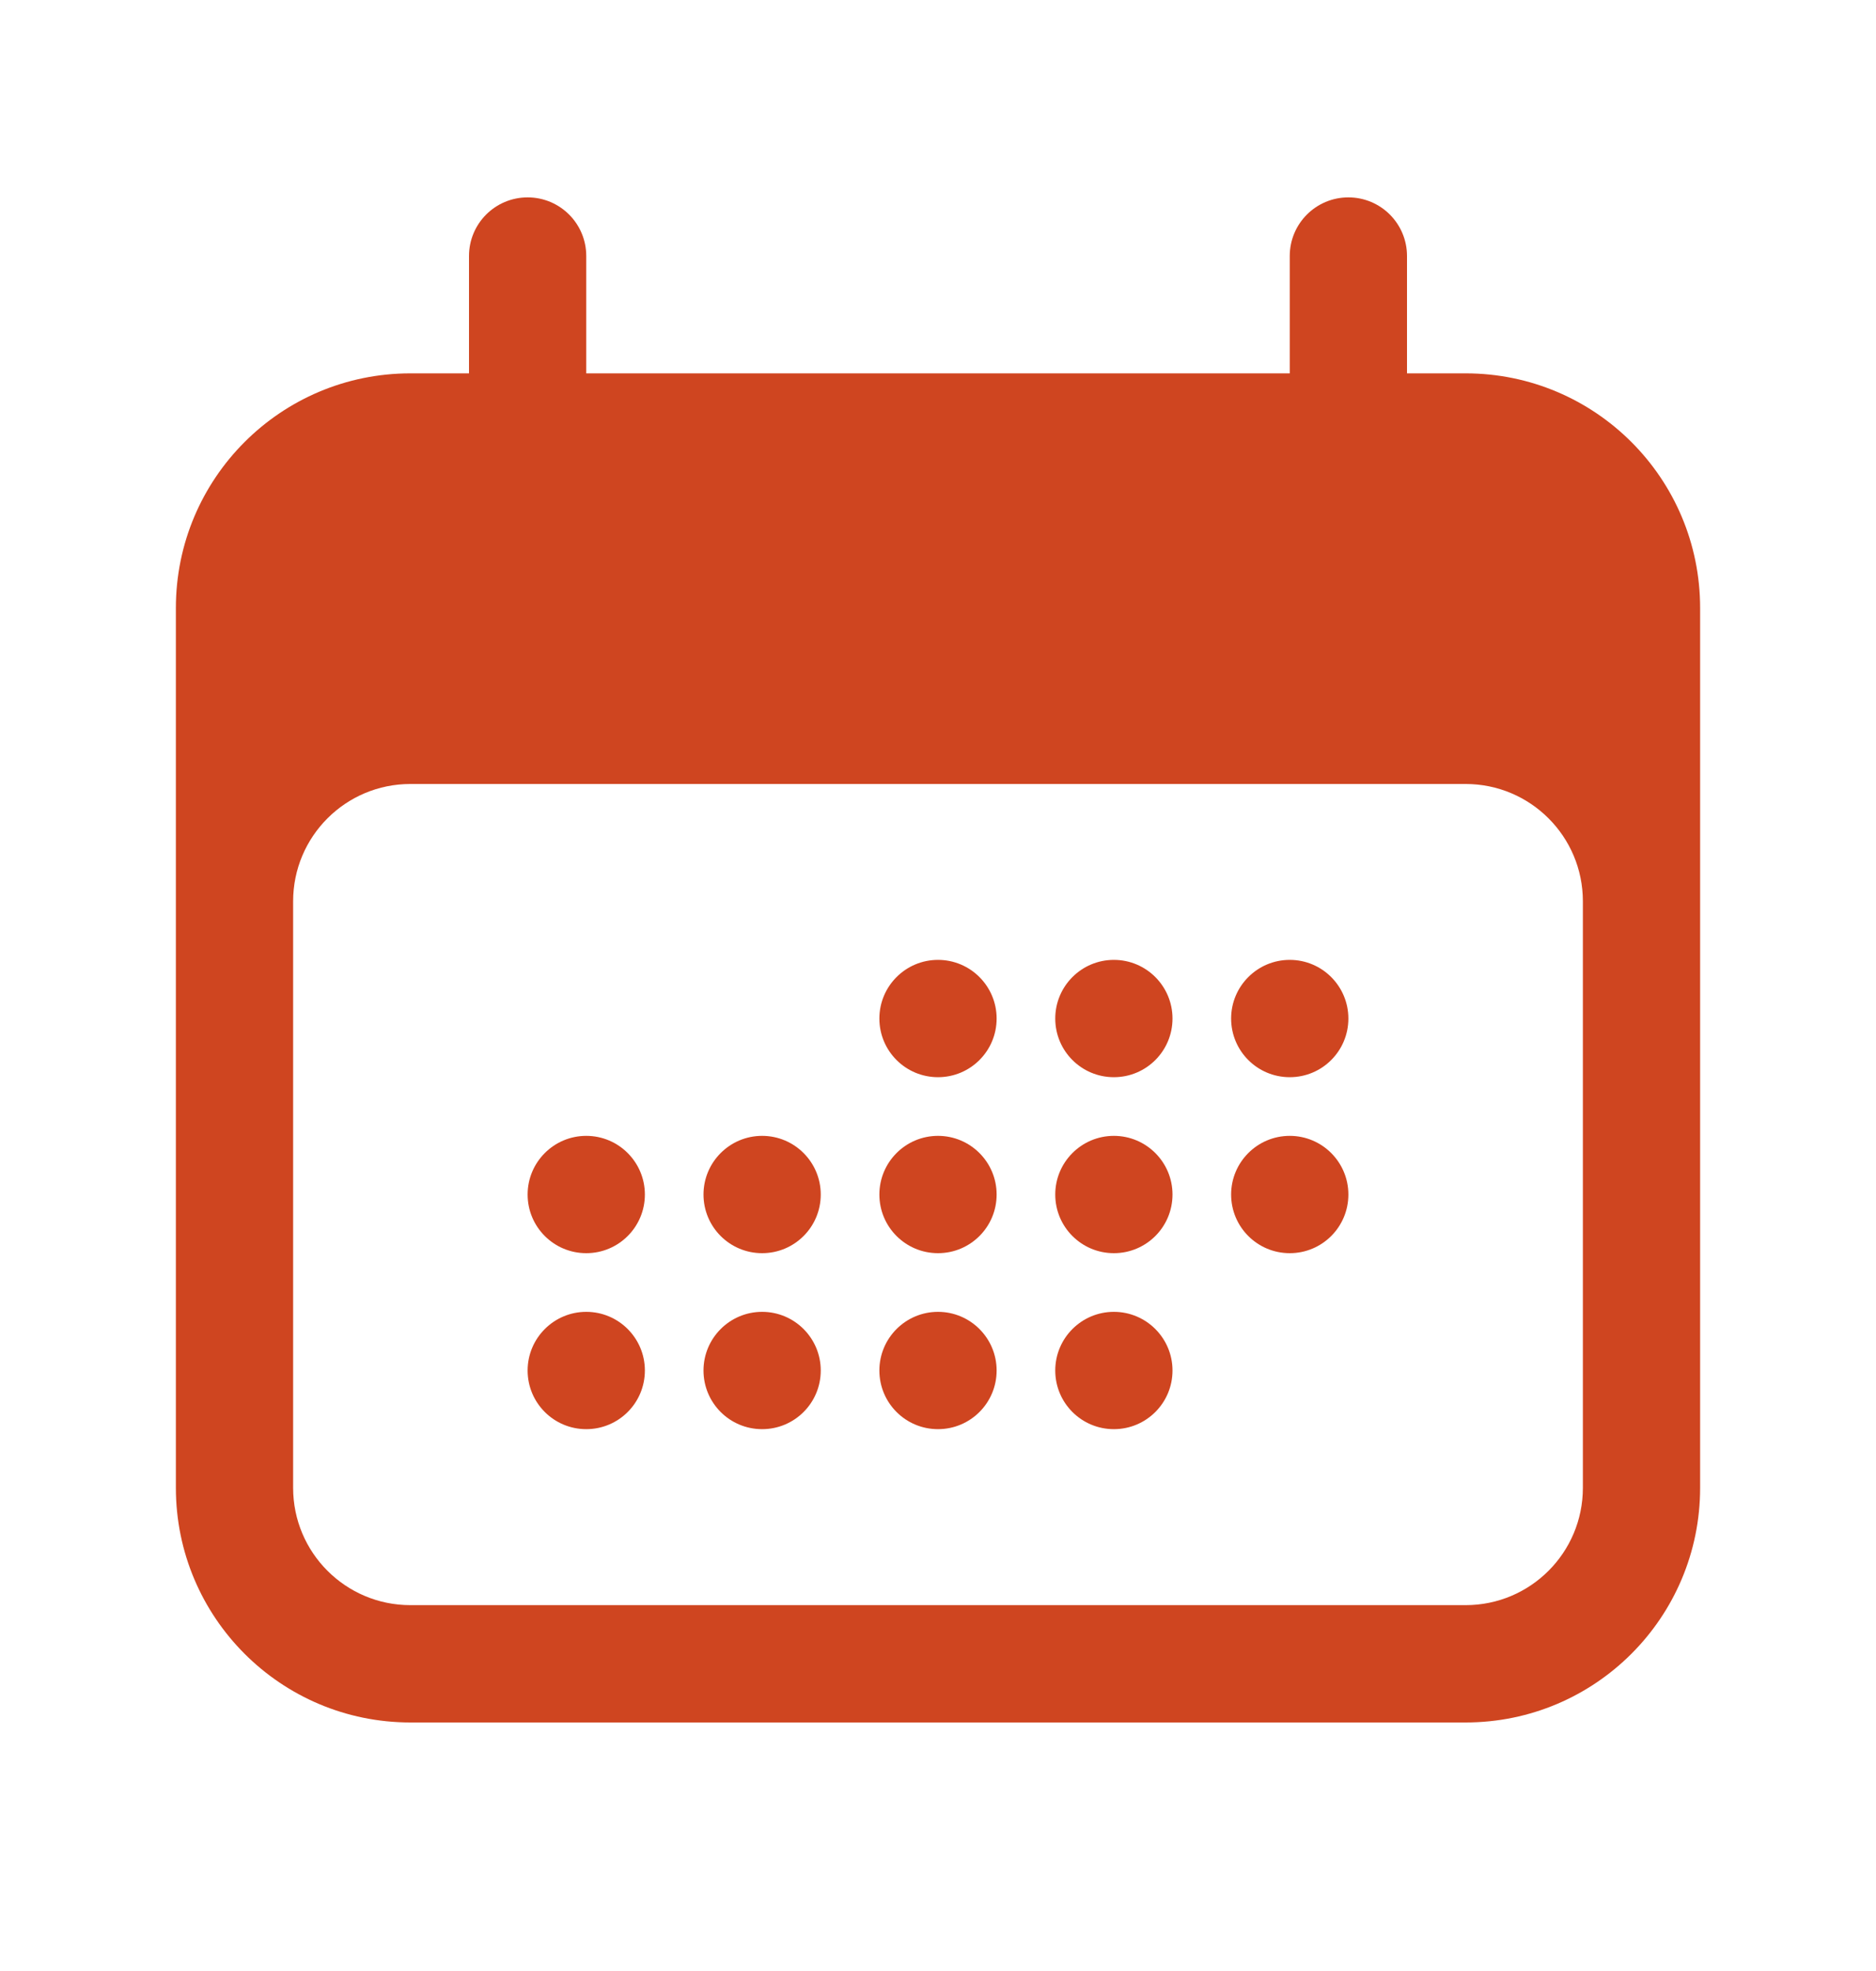 <svg width="20" height="21" viewBox="0 0 20 21" fill="none" xmlns="http://www.w3.org/2000/svg">
<path d="M10.625 10.852C10.625 11.198 10.345 11.477 10 11.477C9.655 11.477 9.375 11.198 9.375 10.852C9.375 10.507 9.655 10.227 10 10.227C10.345 10.227 10.625 10.507 10.625 10.852Z" fill="#CF4520"/>
<path d="M6.25 13.352C6.595 13.352 6.875 13.073 6.875 12.727C6.875 12.382 6.595 12.102 6.25 12.102C5.905 12.102 5.625 12.382 5.625 12.727C5.625 13.073 5.905 13.352 6.25 13.352Z" fill="#CF4520"/>
<path d="M6.875 14.602C6.875 14.948 6.595 15.227 6.25 15.227C5.905 15.227 5.625 14.948 5.625 14.602C5.625 14.257 5.905 13.977 6.25 13.977C6.595 13.977 6.875 14.257 6.875 14.602Z" fill="#CF4520"/>
<path d="M8.125 13.352C8.47 13.352 8.75 13.073 8.75 12.727C8.75 12.382 8.47 12.102 8.125 12.102C7.78 12.102 7.5 12.382 7.5 12.727C7.5 13.073 7.78 13.352 8.125 13.352Z" fill="#CF4520"/>
<path d="M8.75 14.602C8.75 14.948 8.47 15.227 8.125 15.227C7.78 15.227 7.5 14.948 7.5 14.602C7.5 14.257 7.78 13.977 8.125 13.977C8.47 13.977 8.75 14.257 8.75 14.602Z" fill="#CF4520"/>
<path d="M10 13.352C10.345 13.352 10.625 13.073 10.625 12.727C10.625 12.382 10.345 12.102 10 12.102C9.655 12.102 9.375 12.382 9.375 12.727C9.375 13.073 9.655 13.352 10 13.352Z" fill="#CF4520"/>
<path d="M10.625 14.602C10.625 14.948 10.345 15.227 10 15.227C9.655 15.227 9.375 14.948 9.375 14.602C9.375 14.257 9.655 13.977 10 13.977C10.345 13.977 10.625 14.257 10.625 14.602Z" fill="#CF4520"/>
<path d="M11.875 13.352C12.22 13.352 12.5 13.073 12.5 12.727C12.5 12.382 12.22 12.102 11.875 12.102C11.53 12.102 11.25 12.382 11.25 12.727C11.25 13.073 11.53 13.352 11.875 13.352Z" fill="#CF4520"/>
<path d="M12.5 14.602C12.5 14.948 12.22 15.227 11.875 15.227C11.53 15.227 11.25 14.948 11.25 14.602C11.25 14.257 11.53 13.977 11.875 13.977C12.22 13.977 12.5 14.257 12.5 14.602Z" fill="#CF4520"/>
<path d="M13.75 13.352C14.095 13.352 14.375 13.073 14.375 12.727C14.375 12.382 14.095 12.102 13.75 12.102C13.405 12.102 13.125 12.382 13.125 12.727C13.125 13.073 13.405 13.352 13.75 13.352Z" fill="#CF4520"/>
<path d="M12.5 10.852C12.5 11.198 12.22 11.477 11.875 11.477C11.53 11.477 11.25 11.198 11.25 10.852C11.25 10.507 11.53 10.227 11.875 10.227C12.22 10.227 12.5 10.507 12.5 10.852Z" fill="#CF4520"/>
<path d="M13.75 11.477C14.095 11.477 14.375 11.198 14.375 10.852C14.375 10.507 14.095 10.227 13.75 10.227C13.405 10.227 13.125 10.507 13.125 10.852C13.125 11.198 13.405 11.477 13.75 11.477Z" fill="#CF4520"/>
<path fill-rule="evenodd" clip-rule="evenodd" d="M5.625 2.103C5.97 2.103 6.25 2.382 6.25 2.728V3.978H13.75V2.728C13.75 2.382 14.03 2.103 14.375 2.103C14.72 2.103 15 2.382 15 2.728V3.978H15.625C17.006 3.978 18.125 5.097 18.125 6.478V15.852C18.125 17.233 17.006 18.352 15.625 18.352H4.375C2.994 18.352 1.875 17.233 1.875 15.852V6.478C1.875 5.097 2.994 3.978 4.375 3.978H5V2.728C5 2.382 5.28 2.103 5.625 2.103ZM16.875 9.603C16.875 8.912 16.315 8.353 15.625 8.353H4.375C3.685 8.353 3.125 8.912 3.125 9.603V15.852C3.125 16.543 3.685 17.102 4.375 17.102H15.625C16.315 17.102 16.875 16.543 16.875 15.852V9.603Z" fill="#CF4520"/>
</svg>

